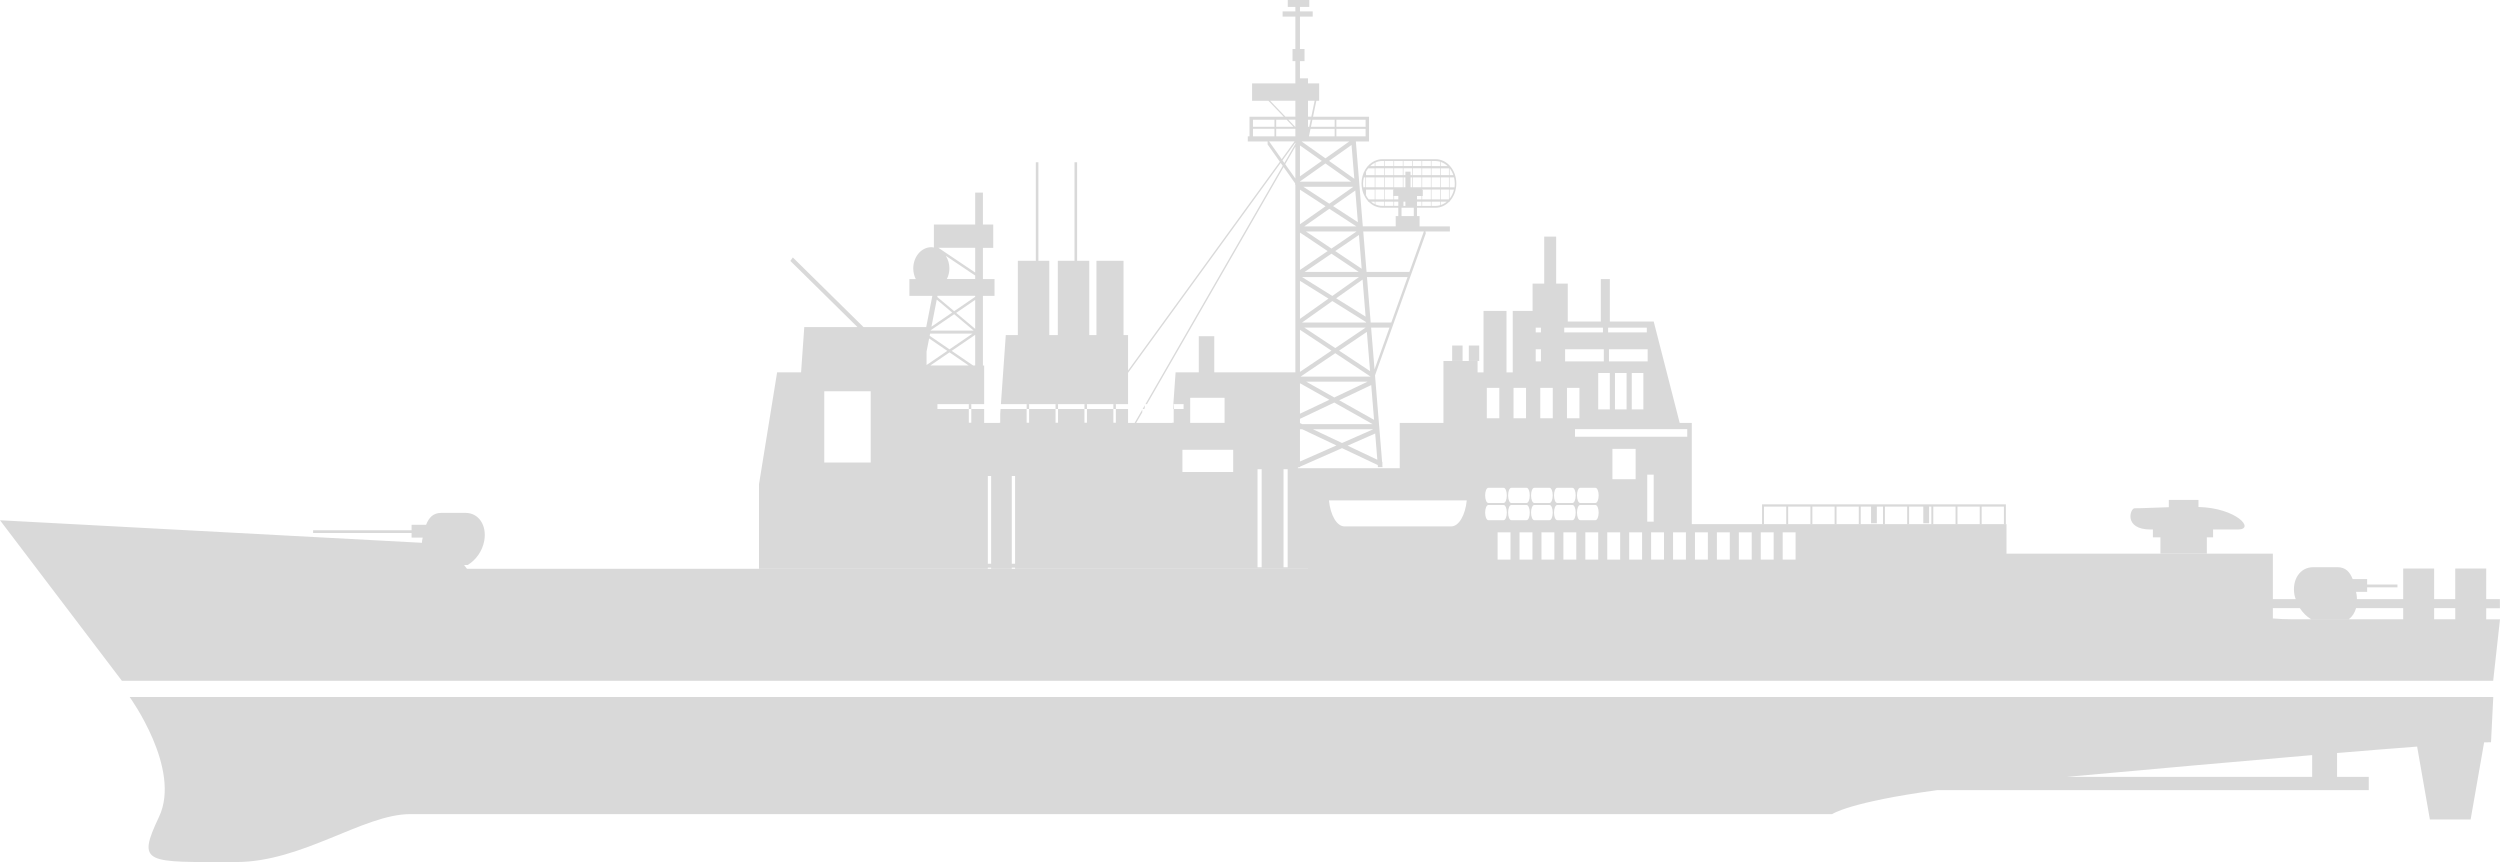 <svg width="174" height="60" viewBox="0 0 174 60" fill="none" xmlns="http://www.w3.org/2000/svg">
<g id="War_ship">
<path id="Vector" d="M148.569 35.375C149.262 35.375 149.832 35.33 150.949 35.302V34.795H153.013V35.286C155.668 35.354 156.992 36.853 155.758 36.853C155.218 36.853 154.634 36.853 154.03 36.853V37.4H153.597V38.522H150.365V37.4H149.841V36.853C149.788 36.853 149.735 36.853 149.681 36.853C147.792 36.853 148.254 35.375 148.568 35.375H148.569ZM170.886 43.101H169.416V42.326H170.886V43.101ZM167.262 43.101H159.509C159.06 43.101 158.621 43.08 158.191 43.045V42.326H160.07C160.278 42.647 160.545 42.916 160.849 43.095H163.482C163.721 42.916 163.89 42.647 163.983 42.326H167.262L167.262 43.101ZM124.973 38.949H124.075V37.049H124.973V38.949ZM123.447 38.949H122.549V37.049H123.447V38.949ZM121.92 38.949H121.023V37.049H121.92V38.949ZM120.394 38.949H119.496V37.049H120.394V38.949ZM118.868 38.949H117.97V37.049H118.868V38.949ZM117.432 30.397H109.62V29.868H117.432V30.397ZM117.341 38.949H116.444V37.049H117.341V38.949ZM114.648 36.309V33.036H115.097V36.309H114.648ZM115.815 38.949H114.917V37.049H115.815V38.949ZM114.289 38.949H113.391V37.049H114.289V38.949ZM112.224 33.353V31.241H113.84V33.353H112.224ZM112.763 38.949H111.865V37.049H112.763V38.949ZM111.044 35.007H109.979C109.856 35.007 109.758 34.771 109.758 34.479C109.758 34.187 109.856 33.951 109.979 33.951H111.044C111.167 33.951 111.266 34.187 111.266 34.479C111.266 34.771 111.167 35.007 111.044 35.007ZM111.044 36.204H109.979C109.856 36.204 109.758 35.967 109.758 35.676C109.758 35.385 109.856 35.148 109.979 35.148H111.044C111.167 35.148 111.266 35.385 111.266 35.676C111.266 35.967 111.167 36.204 111.044 36.204ZM111.236 38.949H110.339V37.049H111.236V38.949ZM109.71 38.949H108.812V37.049H109.71V38.949ZM108.159 35.676C108.159 35.385 108.259 35.148 108.382 35.148H109.447C109.57 35.148 109.668 35.385 109.668 35.676C109.668 35.967 109.569 36.204 109.447 36.204H108.382C108.259 36.204 108.159 35.967 108.159 35.676ZM108.184 38.949H107.286V37.049H108.184V38.949ZM106.561 35.676C106.561 35.385 106.661 35.148 106.783 35.148H107.849C107.971 35.148 108.07 35.385 108.07 35.676C108.07 35.967 107.971 36.204 107.849 36.204H106.783C106.661 36.204 106.561 35.967 106.561 35.676ZM106.658 38.949H105.76V37.049H106.658V38.949ZM104.964 35.676C104.964 35.385 105.063 35.148 105.185 35.148H106.251C106.373 35.148 106.472 35.385 106.472 35.676C106.472 35.967 106.373 36.204 106.251 36.204H105.185C105.062 36.204 104.964 35.967 104.964 35.676ZM105.131 38.949H104.234V37.049H105.131V38.949ZM103.366 35.676C103.366 35.385 103.465 35.148 103.588 35.148H104.653C104.776 35.148 104.875 35.385 104.875 35.676C104.875 35.967 104.776 36.204 104.653 36.204H103.588C103.465 36.204 103.366 35.967 103.366 35.676ZM103.588 33.951H104.653C104.776 33.951 104.875 34.188 104.875 34.48C104.875 34.771 104.776 35.008 104.653 35.008H103.588C103.465 35.008 103.366 34.771 103.366 34.48C103.366 34.188 103.465 33.951 103.588 33.951ZM103.483 26.995H104.353V29.111H103.483V26.995ZM105.185 33.951H106.251C106.373 33.951 106.472 34.188 106.472 34.48C106.472 34.771 106.373 35.008 106.251 35.008H105.185C105.062 35.008 104.964 34.771 104.964 34.48C104.964 34.188 105.063 33.951 105.185 33.951ZM105.342 26.995H106.212V29.111H105.342V26.995ZM106.783 33.951H107.849C107.971 33.951 108.07 34.188 108.07 34.48C108.07 34.771 107.971 35.008 107.849 35.008H106.783C106.661 35.008 106.561 34.771 106.561 34.48C106.561 34.188 106.661 33.951 106.783 33.951ZM106.885 24.309H107.25V25.153H106.885V24.309ZM106.885 22.805H107.25V23.137H106.885V22.805ZM108.072 26.995V29.111H107.202V26.995H108.072ZM108.381 33.951H109.446C109.569 33.951 109.668 34.188 109.668 34.48C109.668 34.771 109.569 35.008 109.446 35.008H108.381C108.258 35.008 108.159 34.771 108.159 34.48C108.159 34.188 108.258 33.951 108.381 33.951ZM108.871 22.805H111.565V23.137H108.871V22.805ZM109.93 26.995V29.112H109.061V26.995H109.93ZM111.625 25.153H108.931V24.309H111.625V25.153ZM111.924 22.805H114.618V23.137H111.924V22.805ZM112.044 25.963V28.496H111.236V25.963H112.044ZM113.211 25.963V28.496H112.403V25.963H113.211ZM114.379 25.963V28.496H113.57V25.963H114.379ZM111.985 25.153V24.309H114.678V25.153H111.985ZM101.002 36.638H93.58C93.043 36.638 92.597 35.86 92.494 34.827H102.087C101.984 35.86 101.538 36.638 101.002 36.638ZM90.158 8.12H89.465L88.4 7.009H90.158V8.12ZM90.158 8.824H90.141L89.668 8.331H90.158L90.158 8.824ZM90.158 9.487H88.822V8.965H90.156L90.158 8.967V9.487ZM90.158 10.013L89.391 11.343L89.262 11.16L90.158 9.928V10.013ZM90.158 12.427L89.451 11.427L90.158 10.2V12.427ZM88.332 9.843H90.101L89.204 11.077L88.332 9.843ZM87.206 9.487V8.965H88.702V9.487H87.206ZM87.206 8.332H88.702V8.825H87.206V8.332ZM88.822 8.332H89.548L90.021 8.825H88.822L88.822 8.332ZM89.621 39.482H89.334V32.654H89.621V39.482ZM87.811 39.482H87.524V32.654H87.811V39.482ZM85.829 32.852H82.297V31.304H85.829V32.852ZM82.836 27.689H85.231V29.432H82.836V27.689ZM70.65 39.238H70.42V33.128H70.65V39.238ZM68.983 39.238H68.753V33.128H68.983V39.238ZM66.085 24.525L67.419 25.437H64.752L66.085 24.525ZM64.488 24.471L64.668 23.556L65.931 24.42L64.488 25.406V24.471ZM64.734 23.22H67.687L66.085 24.314L64.704 23.37L64.734 23.22ZM64.78 22.984L66.411 21.869L67.766 23.008H64.776L64.78 22.984L64.78 22.984ZM65.198 20.852L66.272 21.753L64.828 22.74L65.198 20.852ZM65.25 20.588H67.873V20.658L66.41 21.658L65.234 20.671L65.25 20.588ZM67.873 17.247V18.969L65.312 17.247H67.873ZM67.873 19.419H65.903C66.011 19.2 66.078 18.95 66.078 18.68C66.078 18.351 65.983 18.05 65.828 17.805L67.873 19.179V19.419ZM67.873 22.888L66.549 21.776L67.873 20.87V22.888ZM67.873 25.437H67.728L66.239 24.42L67.873 23.303V25.437L67.873 25.437ZM60.601 32.194H57.369V27.232H60.601V32.194ZM90.478 29.876H90.633L93.015 31.003L90.478 32.121V29.876ZM90.478 29.151L92.866 28.018L95.534 29.519H90.633L90.478 29.446V29.151ZM90.478 26.674L92.523 27.825L90.478 28.794V26.674ZM90.478 22.954L92.669 24.404L90.478 25.881V22.954ZM90.478 19.547L92.463 20.784L90.478 22.191V19.547ZM90.478 16.186L92.406 17.475L90.478 18.787V16.186ZM90.478 13.2L92.257 14.357L90.478 15.607V13.2ZM90.478 12.629L92.25 11.376L94.043 12.645H90.478V12.629ZM90.478 10.122L91.998 11.198L90.478 12.273V10.122ZM93.911 9.845L92.25 11.02L90.588 9.845H93.911ZM91.037 8.333H91.224L91.121 8.827H91.037V8.333ZM91.037 7.011H91.499L91.268 8.122H91.037L91.037 7.011ZM92.892 8.967V9.489H91.103L91.212 8.967H92.892ZM92.892 8.333V8.826H91.241L91.344 8.333H92.892ZM93.012 8.967H95.047V9.489H93.012V8.967ZM93.012 8.333H95.047V8.826H93.012V8.333ZM92.502 11.198L94.067 10.09L94.26 12.442L92.502 11.198ZM94.508 15.466L92.783 14.345L94.328 13.26L94.508 15.466ZM94.774 18.705L92.934 17.474L94.581 16.353L94.774 18.705ZM95.046 22.038L92.998 20.761L94.835 19.459L95.046 22.038ZM99.1 16.109L98.093 18.925H95.112L94.882 16.109H99.1ZM97.03 14.33V14.034H97.322V14.33H97.03ZM96.985 11.553H96.379V11.205H96.985V11.553ZM96.985 12.187H96.379V11.712H96.985V12.187ZM96.985 13.032H96.379V12.345H96.985V13.032ZM96.985 13.216H96.963V13.639H96.985V13.876H96.379V13.19H96.985V13.216ZM96.985 14.33H96.379V14.034H96.985V14.33ZM96.334 11.553H95.727V11.311C95.875 11.245 96.033 11.205 96.199 11.205H96.334V11.553ZM96.334 12.187H95.727V11.712H96.334V12.187ZM96.334 13.032H95.727V12.345H96.334V13.032ZM96.334 13.876H95.727V13.19H96.334V13.876ZM96.334 14.33H96.199C96.033 14.33 95.875 14.29 95.727 14.224V14.034H96.334V14.33ZM97.03 13.639H97.322V13.876H97.03V13.639ZM97.03 12.345H97.636V13.032H97.03V12.345ZM97.03 11.712H97.636V12.187H97.03V11.712ZM97.03 11.205H97.636V11.553H97.03V11.205ZM97.68 14.035H97.815V14.331H97.68V14.035ZM97.68 12.346H97.815V13.032H97.68V12.346ZM97.68 11.713H98.287V12.188H98.175V11.95H97.815V12.188H97.68V11.713ZM97.68 11.206H98.287V11.554H97.68V11.206ZM98.175 13.033V12.346H98.287V13.033H98.175ZM98.399 14.457V15.039H97.546V14.457H98.399ZM98.332 12.346H98.938V13.033H98.332V12.346ZM98.332 11.713H98.938V12.188H98.332V11.713ZM98.332 11.206H98.938V11.554H98.332V11.206ZM98.983 14.036H99.589V14.332H98.983V14.036ZM98.983 13.64H99.027V13.218H98.983V13.192H99.589V13.877H98.983V13.64ZM98.983 12.347H99.589V13.033H98.983V12.347ZM98.983 11.714H99.589V12.189H98.983V11.714ZM98.983 11.207H99.589V11.555H98.983V11.207ZM99.633 14.036H100.239V14.283C100.138 14.313 100.034 14.332 99.925 14.332H99.633V14.036ZM99.633 13.192H100.239V13.878H99.633V13.192ZM99.633 12.347H100.239V13.034H99.633V12.347ZM99.633 11.714H100.239V12.189H99.633V11.714ZM99.633 11.207H99.925C100.034 11.207 100.138 11.227 100.239 11.256V11.556H99.633V11.207ZM100.284 14.037H100.697C100.573 14.141 100.434 14.218 100.284 14.267V14.037ZM100.284 13.193H100.846V13.879H100.284V13.193ZM100.284 12.348H100.846V13.034H100.284V12.348ZM100.284 11.715H100.846V12.19H100.284V11.715ZM100.284 11.273C100.457 11.331 100.614 11.427 100.752 11.556H100.284V11.273ZM98.938 13.879H98.624V13.641H98.938V13.879ZM98.938 14.333H98.624V14.037H98.938V14.333ZM96.834 22.446H95.4L95.141 19.284H97.966L96.834 22.446ZM95.668 25.708L95.429 22.802H96.707L95.668 25.708ZM95.713 30.172L95.862 31.998L93.793 31.018L95.713 30.172ZM95.437 26.801L95.635 29.222L93.209 27.858L95.437 26.801ZM95.182 26.566L92.866 27.664L90.913 26.566H95.182ZM95.387 26.206L95.388 26.21H90.523L92.935 24.583L95.387 26.206ZM95.133 23.1L95.356 25.829L93.201 24.403L95.133 23.1ZM95.047 22.802L92.935 24.227L90.783 22.802H95.047ZM95.076 22.416L95.079 22.446H90.625L92.73 20.953L95.076 22.416ZM94.585 19.284L92.73 20.598L90.621 19.284H94.585ZM94.569 18.927H90.801L92.67 17.656L94.569 18.927ZM94.416 16.111L92.67 17.3L90.894 16.111H94.416ZM90.718 13.003H94.189L92.52 14.176L90.718 13.003ZM94.401 15.756H90.777L92.519 14.532L94.401 15.756ZM91.385 29.879H95.572L93.404 30.834L91.385 29.879ZM95.682 11.556H95.373C95.467 11.467 95.569 11.388 95.682 11.332V11.556ZM95.682 12.191H95.076V11.98H95.06C95.108 11.884 95.162 11.797 95.225 11.716H95.682V12.191ZM95.682 13.035H95.076V12.349H95.682V13.035ZM95.682 13.88H95.264C95.184 13.787 95.118 13.678 95.059 13.563H95.076V13.194H95.682L95.682 13.88ZM95.682 14.211C95.591 14.166 95.506 14.105 95.427 14.038H95.682V14.211ZM95.031 13.035H94.897V13.085C94.879 12.983 94.87 12.878 94.87 12.771C94.87 12.623 94.892 12.484 94.926 12.348H95.031V13.035ZM100.89 13.194H101.198C101.139 13.438 101.034 13.659 100.89 13.838V13.194ZM100.89 12.349H101.198C101.23 12.485 101.253 12.624 101.253 12.771C101.253 12.879 101.244 12.984 101.227 13.086V13.036H100.89V12.35L100.89 12.349ZM100.89 11.716H100.898C101.006 11.854 101.095 12.013 101.156 12.191H100.89V11.716ZM173.04 43.108V42.333H173.992V41.7H173.04V39.569H170.885V41.7H169.416V39.569H167.262V41.7H164.041C164.036 41.605 164.041 41.515 164.023 41.417C164.009 41.34 163.994 41.269 163.98 41.194H164.753V40.876H166.863V40.685H164.753V40.304H163.744C163.55 39.805 163.25 39.477 162.691 39.477H160.994C160.083 39.477 159.502 40.345 159.696 41.417C159.714 41.515 159.752 41.605 159.781 41.7H158.191V38.533H139.652V36.48H117.749V29.437H116.907L115.098 22.379H112.045V19.423H111.417V22.379H109.117V19.739H108.308V16.467H107.477V19.739H106.668V21.642H105.287V25.917H104.852V21.642H103.253V25.917H102.84V25.124H100.464V29.437H97.422V32.587H90.331V32.546L90.402 32.514H90.478V32.48L93.404 31.191L95.892 32.369L95.903 32.514H96.199L96.214 32.522V32.514H96.224L96.214 32.39V32.165L96.195 32.157L95.701 26.127L99.234 16.248L99.212 16.112H100.913V15.756H98.802V15.04H98.623V14.459H99.925C100.287 14.459 100.613 14.297 100.866 14.037H100.912V13.992C101.188 13.684 101.361 13.252 101.361 12.77C101.361 11.837 100.718 11.08 99.924 11.08H96.198C96.028 11.08 95.866 11.121 95.713 11.186H95.682V11.197C95.145 11.441 94.762 12.051 94.762 12.769C94.762 13.251 94.935 13.683 95.21 13.992V14.036H95.257C95.382 14.165 95.524 14.27 95.682 14.342V14.353H95.713C95.866 14.417 96.028 14.458 96.198 14.458H97.321V15.04H97.141V15.755H94.851L94.368 9.848H95.285V8.125H91.387L91.618 7.014H91.814V5.803H91.036V5.45H90.478V4.254H90.796V3.409H90.478V1.157H91.365V0.795H90.478V0.483H91.126V0H89.629V0.483H90.158V0.795H89.27V1.157H90.158V3.409H89.959V4.254H90.158V5.803H87.145V7.014H88.28L89.346 8.125H86.966V9.491H86.846V9.848H88.225V10.053L89.076 11.257L78.513 25.788V23.321H78.198V18.154H76.312V23.321H75.813V18.154H74.966V11.292H74.786V18.154H73.624V23.321H73.03V18.154H72.272V11.292H72.093V18.154H70.841V23.321H70.003L69.663 28.128H71.454V28.121H71.626V28.128H73.466V28.121H73.639V28.128H75.478V28.121H75.651V28.128H77.491V28.121H77.663V28.128H78.513V25.95L89.135 11.339L89.278 11.542L79.721 28.128H79.83L89.338 11.627L90.139 12.759V12.872L90.158 12.859V25.916H84.513V23.399H83.435V25.916H81.822L81.665 28.122H81.688V28.129H82.378V28.466H81.688V29.421H81.573L81.572 29.437H79.076L79.503 28.696V28.507L78.968 29.437H78.513V28.466H77.663V29.421H77.491V28.466H75.651V29.421H75.478V28.466H73.639V29.421H73.466V28.466H71.626V29.421H71.454V28.466H69.639L69.614 28.812V29.421H69.571L69.569 29.437H68.498V28.466H67.602V29.421H67.429V28.466H65.245V28.129H67.429V28.122H67.602V28.129H68.498V25.441H68.411V20.591H69.219V19.422H68.411V17.251H69.129V15.628H68.411V13.404H67.873V15.628H65V17.227C64.941 17.217 64.881 17.205 64.82 17.205C64.126 17.205 63.563 17.867 63.563 18.684C63.563 18.954 63.629 19.204 63.738 19.422H63.294V20.591H64.891L64.464 22.766H60.101L55.182 17.918L55.009 18.161L59.681 22.766H55.978L55.755 25.916H54.087L52.827 33.698V39.58H68.752V39.511H68.983V39.58H70.42V39.511H70.65V39.58H91.037V39.587H32.5L32.299 39.322H32.551C33.115 38.989 33.573 38.364 33.704 37.636C33.898 36.565 33.317 35.697 32.406 35.697H30.709C30.151 35.697 29.851 36.025 29.656 36.524H28.647V36.906H21.793V37.097H28.647V37.415H29.42C29.406 37.489 29.391 37.56 29.377 37.637C29.369 37.687 29.374 37.731 29.368 37.779L0 36.21L8.486 47.386H173.525L173.879 44.198L174 43.107L173.04 43.108ZM102.954 25.121H102.229V24.047H102.954V25.121ZM101.071 24.047H101.795V25.121H101.071V24.047ZM67.429 28.129H67.602V28.467H67.429V28.129ZM73.466 28.467V28.129H73.639V28.467H73.466ZM79.635 28.467H79.527L79.676 28.208V28.396L79.635 28.467ZM75.479 28.467V28.129H75.651V28.467H75.479ZM71.626 28.467H71.455V28.129H71.626V28.467ZM81.665 28.129H81.689V28.467H81.641L81.665 28.129ZM77.491 28.467V28.129H77.664V28.467H77.491ZM122.774 36.474H122.639V35.101H139.608V36.474H139.473V35.259H137.924V36.474H137.789V35.259H136.24V36.474H136.106V35.259H134.557V36.474H134.422V35.259H134.265V36.42H133.861V35.259H132.873V36.474H132.739V35.259H131.19V36.474H131.056V35.259H130.629V36.42H130.225V35.259H129.507V36.474H129.372V35.259H127.823V36.474H127.688V35.259H126.14V36.474H126.005V35.259H124.456V36.474H124.322V35.259H122.773V36.474H122.774ZM160.926 52.555V54.068H143.874C149.78 53.531 155.827 52.99 160.926 52.555ZM11.07 56.848C9.492 60.187 10.125 59.998 16.428 59.998C21.06 59.998 25.293 56.662 28.561 56.662C66.636 56.662 127.519 56.662 127.519 56.662C127.519 56.662 128.692 55.826 134.819 54.995H164.866V54.068H162.659V52.41C164.743 52.236 166.629 52.084 168.232 51.963L169.12 57.033H171.956L172.895 51.669C173.079 51.663 173.246 51.66 173.375 51.66L173.532 48.509H9.022C9.022 48.509 12.646 53.512 11.07 56.848Z" fill="#D9D9D9"/>
</g>
</svg>
